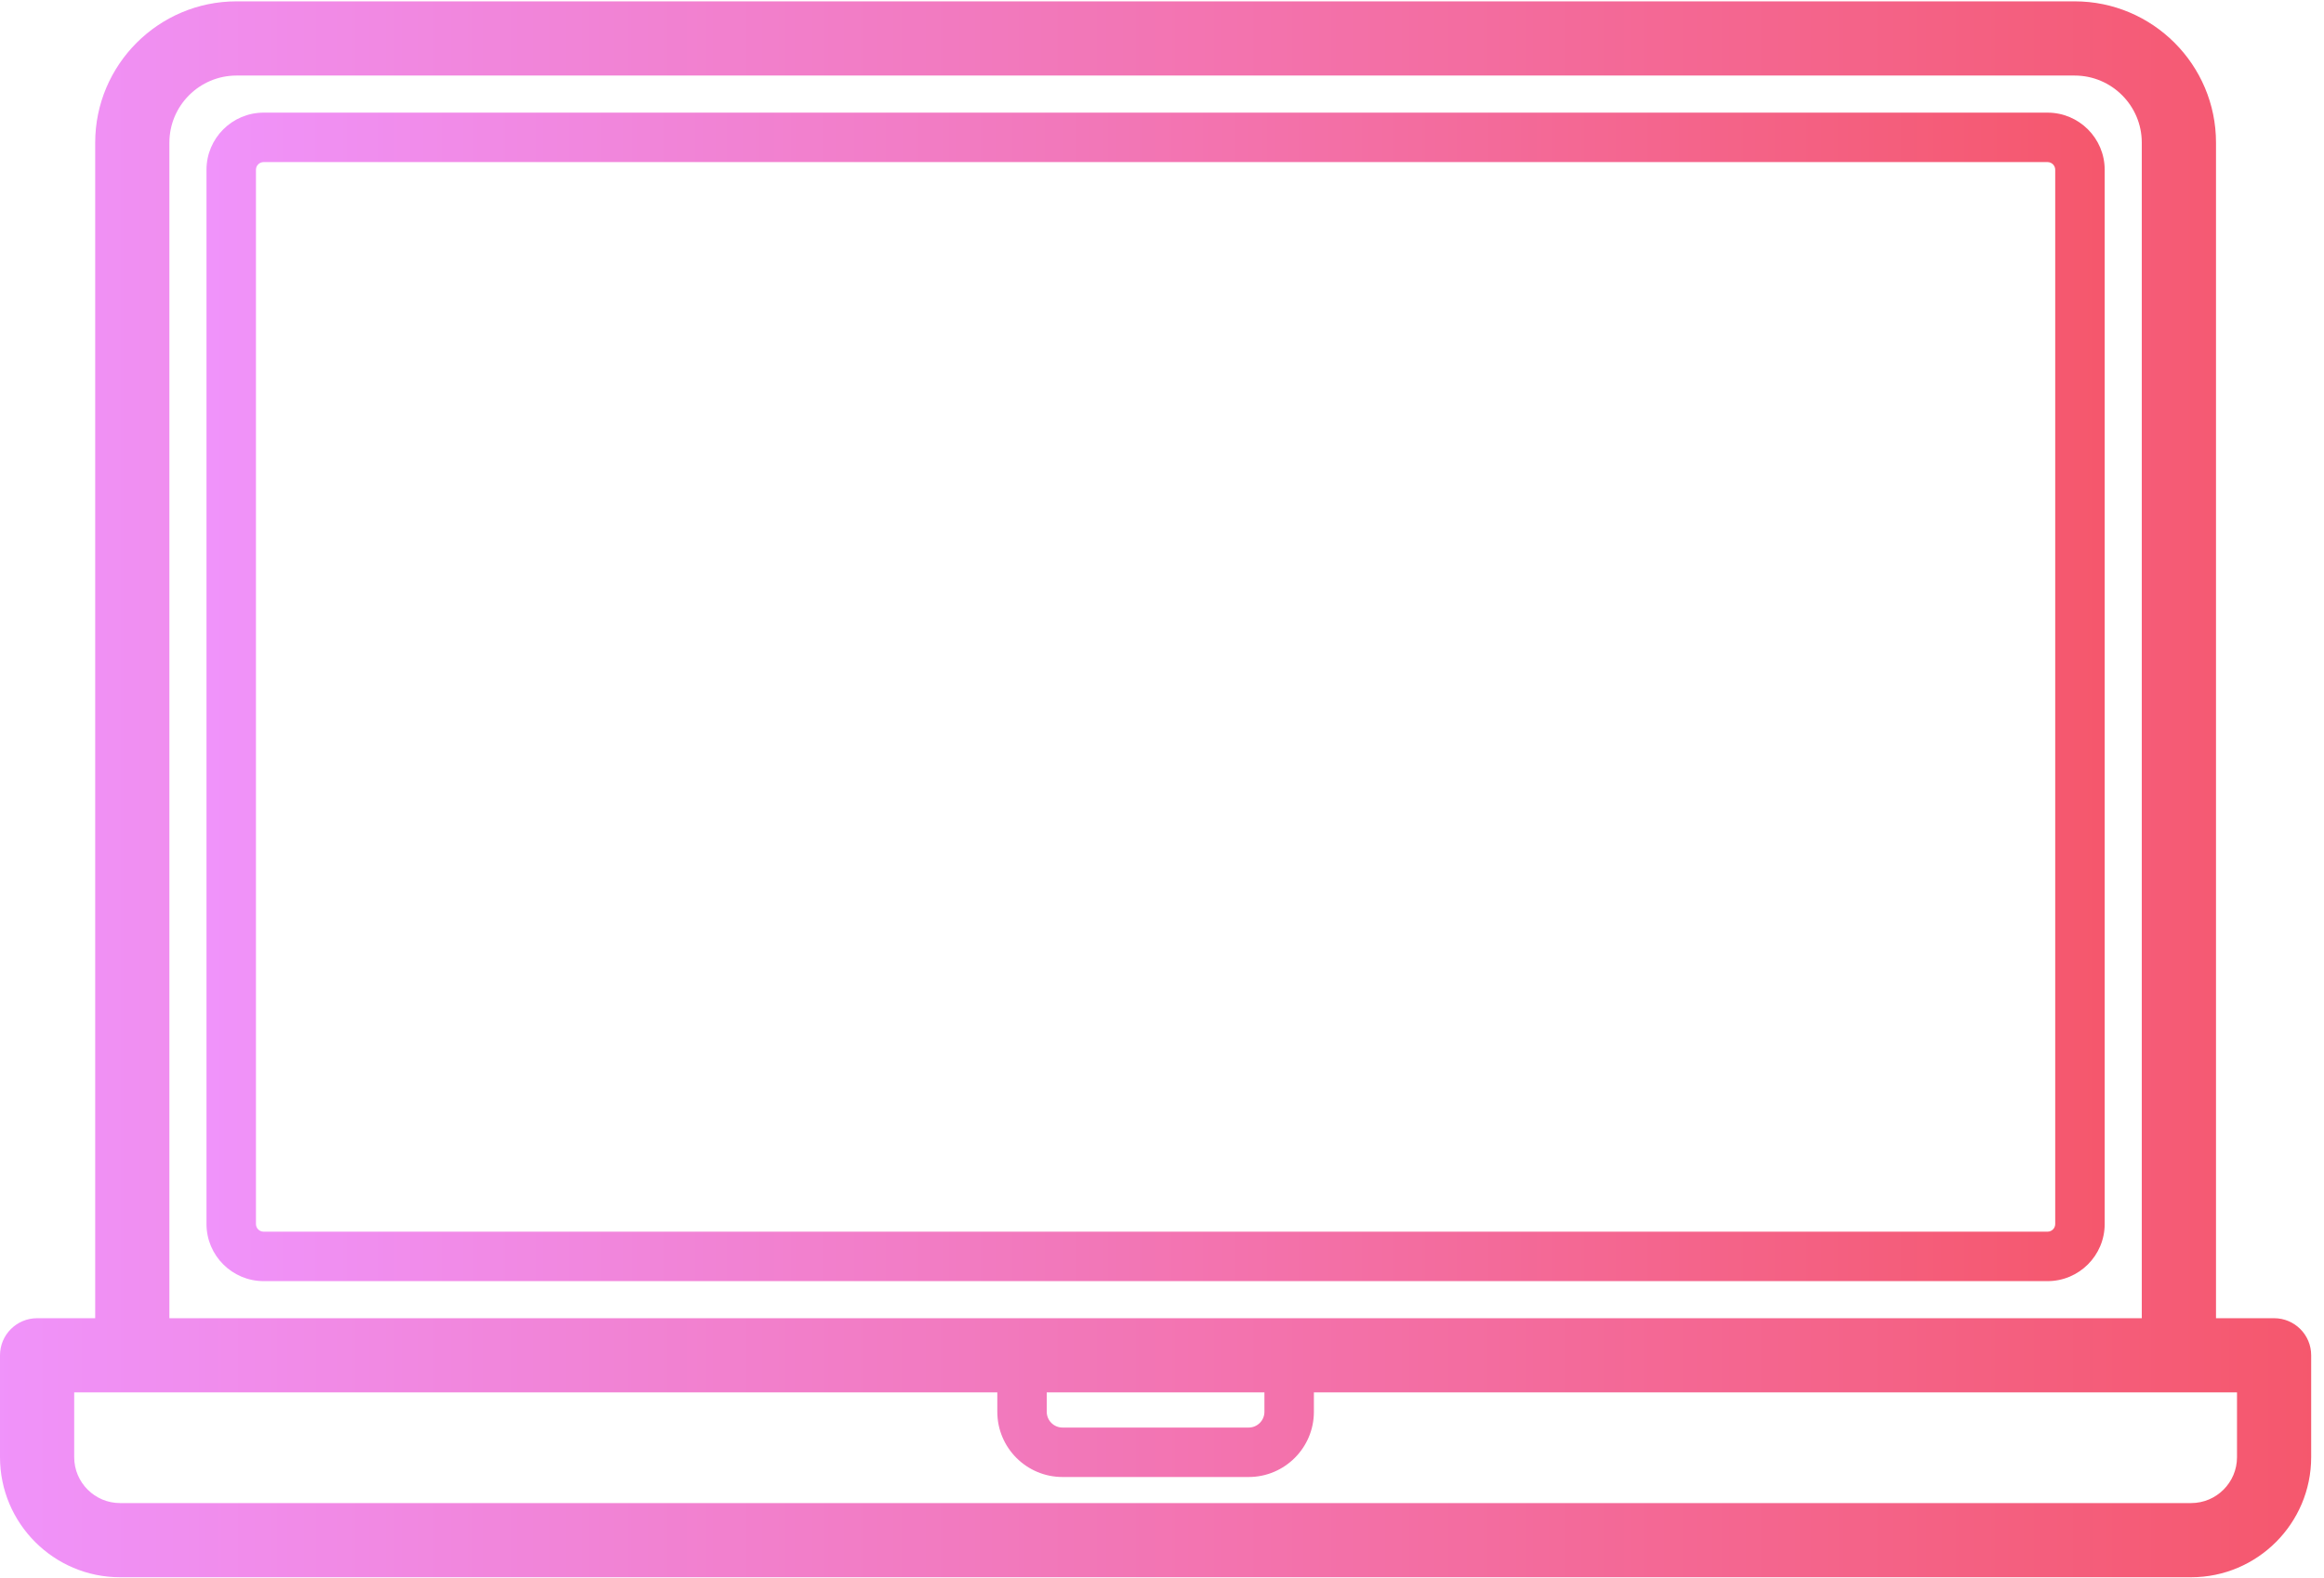 <?xml version="1.0" encoding="UTF-8"?>
<svg width="81px" height="55px" viewBox="0 0 81 55" version="1.1" xmlns="http://www.w3.org/2000/svg" xmlns:xlink="http://www.w3.org/1999/xlink">
    <!-- Generator: Sketch 49.3 (51167) - http://www.bohemiancoding.com/sketch -->
    <title>Laptop</title>
    <desc>Created with Sketch.</desc>
    <defs>
        <linearGradient x1="0%" y1="50%" x2="100%" y2="50%" id="linearGradient-1">
            <stop stop-color="#F093FB" offset="0%"></stop>
            <stop stop-color="#F5576C" offset="100%"></stop>
        </linearGradient>
    </defs>
    <g id="Page-1" stroke="none" stroke-width="1" fill="none" fill-rule="evenodd">
        <g id="Version-finale" transform="translate(-201, -1923)" fill="url(#linearGradient-1)">
            <g id="Group-8" transform="translate(147, 1858)">
                <g id="Laptop" transform="translate(54, 65)">
                    <g id="004-laptop">
                        <path d="M71.365,3.927 L9.189,3.927 C8.091,3.927 7.197,4.82 7.197,5.918 L7.197,42.674 C7.197,43.772 8.091,44.665 9.189,44.665 L71.365,44.665 C72.463,44.665 73.356,43.772 73.356,42.674 L73.356,5.918 C73.356,4.82 72.463,3.927 71.365,3.927 Z M71.632,42.674 C71.632,42.821 71.512,42.941 71.365,42.941 L9.189,42.941 C9.041,42.941 8.921,42.821 8.921,42.674 L8.921,5.918 C8.921,5.771 9.041,5.651 9.189,5.651 L71.365,5.651 C71.512,5.651 71.632,5.771 71.632,5.918 L71.632,42.674 Z" id="Shape" fill-rule="nonzero"></path>
                        <path d="M79.261,45.958 L77.236,45.958 L77.236,4.973 C77.236,2.257 75.026,0.047 72.31,0.047 L8.244,0.047 C5.528,0.047 3.318,2.257 3.318,4.973 L3.318,45.958 L1.293,45.958 C0.579,45.958 0,46.537 0,47.251 L0,50.804 C0,53.111 1.877,54.989 4.185,54.989 L76.369,54.989 C78.676,54.989 80.553,53.111 80.553,50.804 L80.553,47.251 C80.554,46.537 79.975,45.958 79.261,45.958 Z M5.904,4.973 C5.904,3.683 6.954,2.634 8.243,2.634 L72.31,2.634 C73.6,2.634 74.649,3.683 74.649,4.973 L74.649,45.958 L5.904,45.958 L5.904,4.973 Z M36.484,48.544 L44.07,48.544 L44.07,49.221 C44.07,49.523 43.824,49.77 43.521,49.77 L37.032,49.77 C36.73,49.77 36.483,49.523 36.483,49.221 L36.483,48.544 L36.484,48.544 Z M77.968,50.804 C77.968,51.686 77.251,52.403 76.369,52.403 L4.185,52.403 C3.303,52.403 2.586,51.685 2.586,50.804 L2.586,48.544 L4.611,48.544 L34.76,48.544 L34.76,49.221 C34.76,50.474 35.779,51.494 37.033,51.494 L43.521,51.494 C44.775,51.494 45.794,50.474 45.794,49.221 L45.794,48.544 L75.943,48.544 L77.968,48.544 L77.968,50.804 Z" id="Shape" fill-rule="nonzero"></path>
                    </g>
                </g>
            </g>
        </g>
    </g>
</svg>